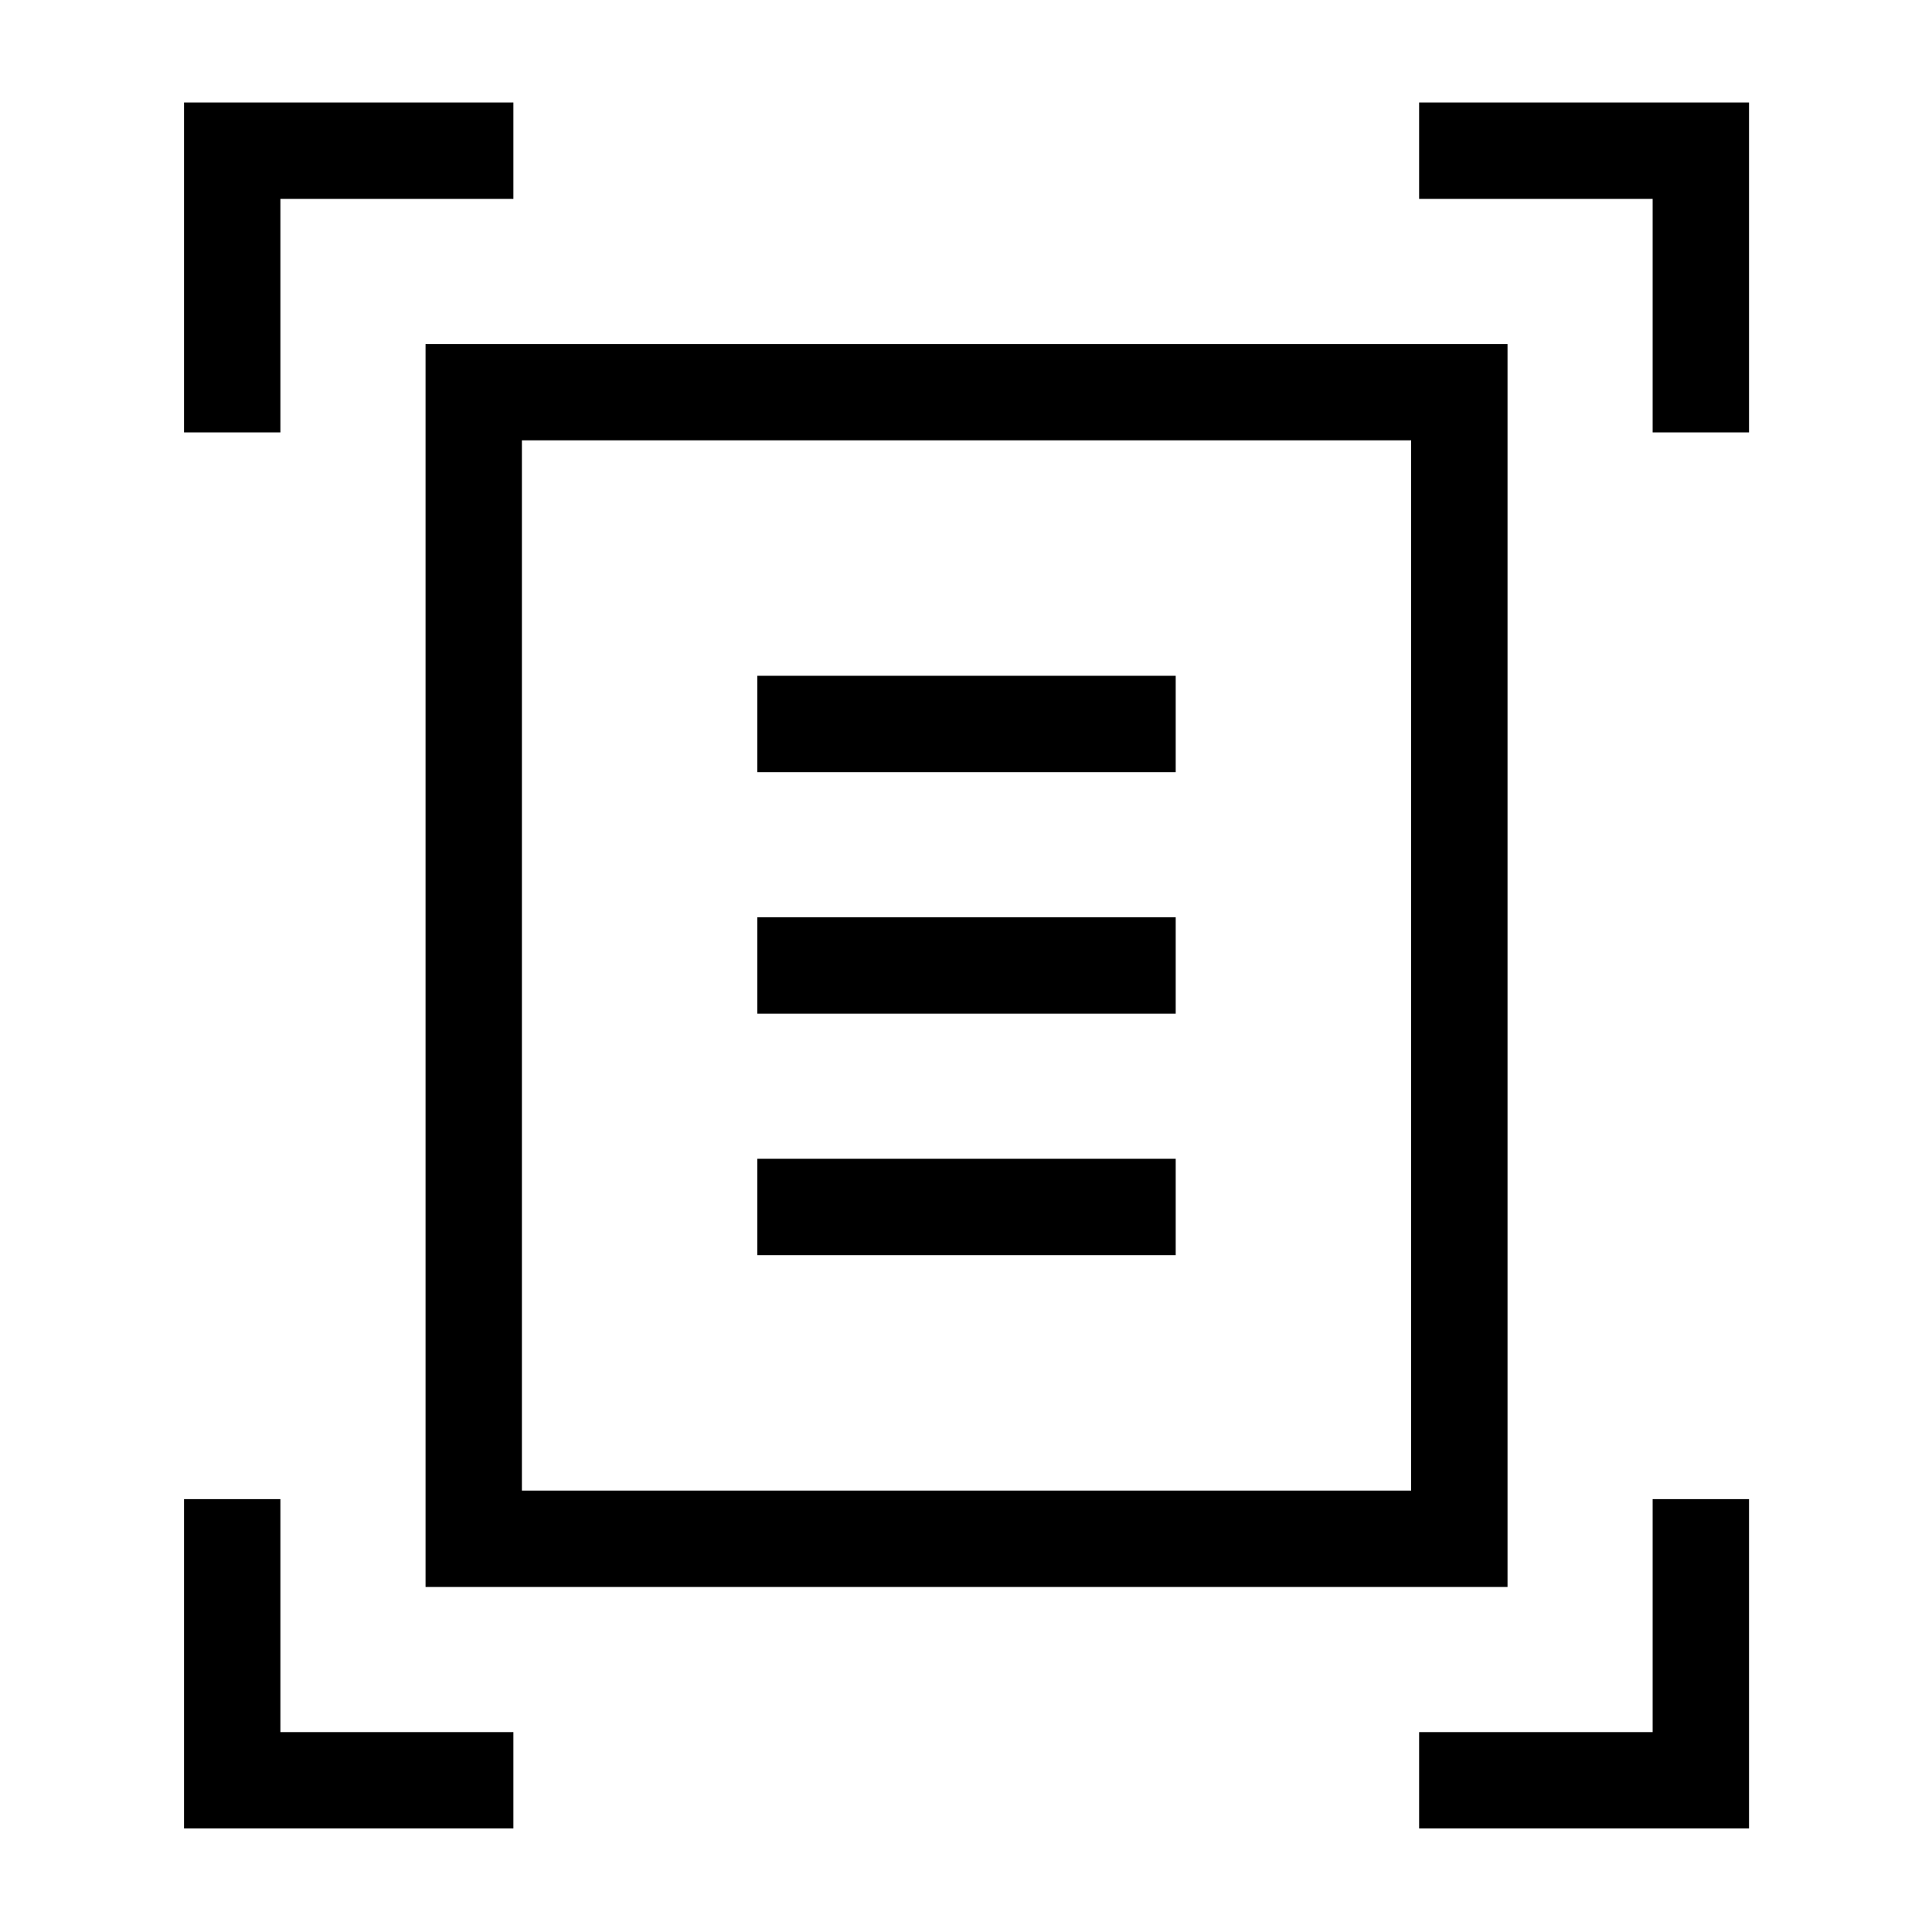<svg xmlns="http://www.w3.org/2000/svg" height="40" viewBox="0 -960 960 960" width="40"><path d="M91.45-745.15v-163.93H255.1v47.89H139.33v116.04H91.45Zm729.74 0v-116.04H705.15v-47.89h163.93v163.93h-47.89ZM91.45-51.45V-215.1h47.88v115.77H255.1v47.88H91.45Zm613.7 0v-47.88h116.04V-215.1h47.89v163.65H705.15ZM259.33-219.33h441.86v-521.86H259.33v521.86Zm-47.88 47.88v-617.63h537.63v617.63H211.45Zm164.87-404.87H584.2v-47.88H376.32v47.88Zm0 120H584.2v-47.88H376.32v47.88Zm0 120H584.2v-47.88H376.32v47.88ZM259.33-231.64v-509.55 521.86-12.31Z"/></svg>